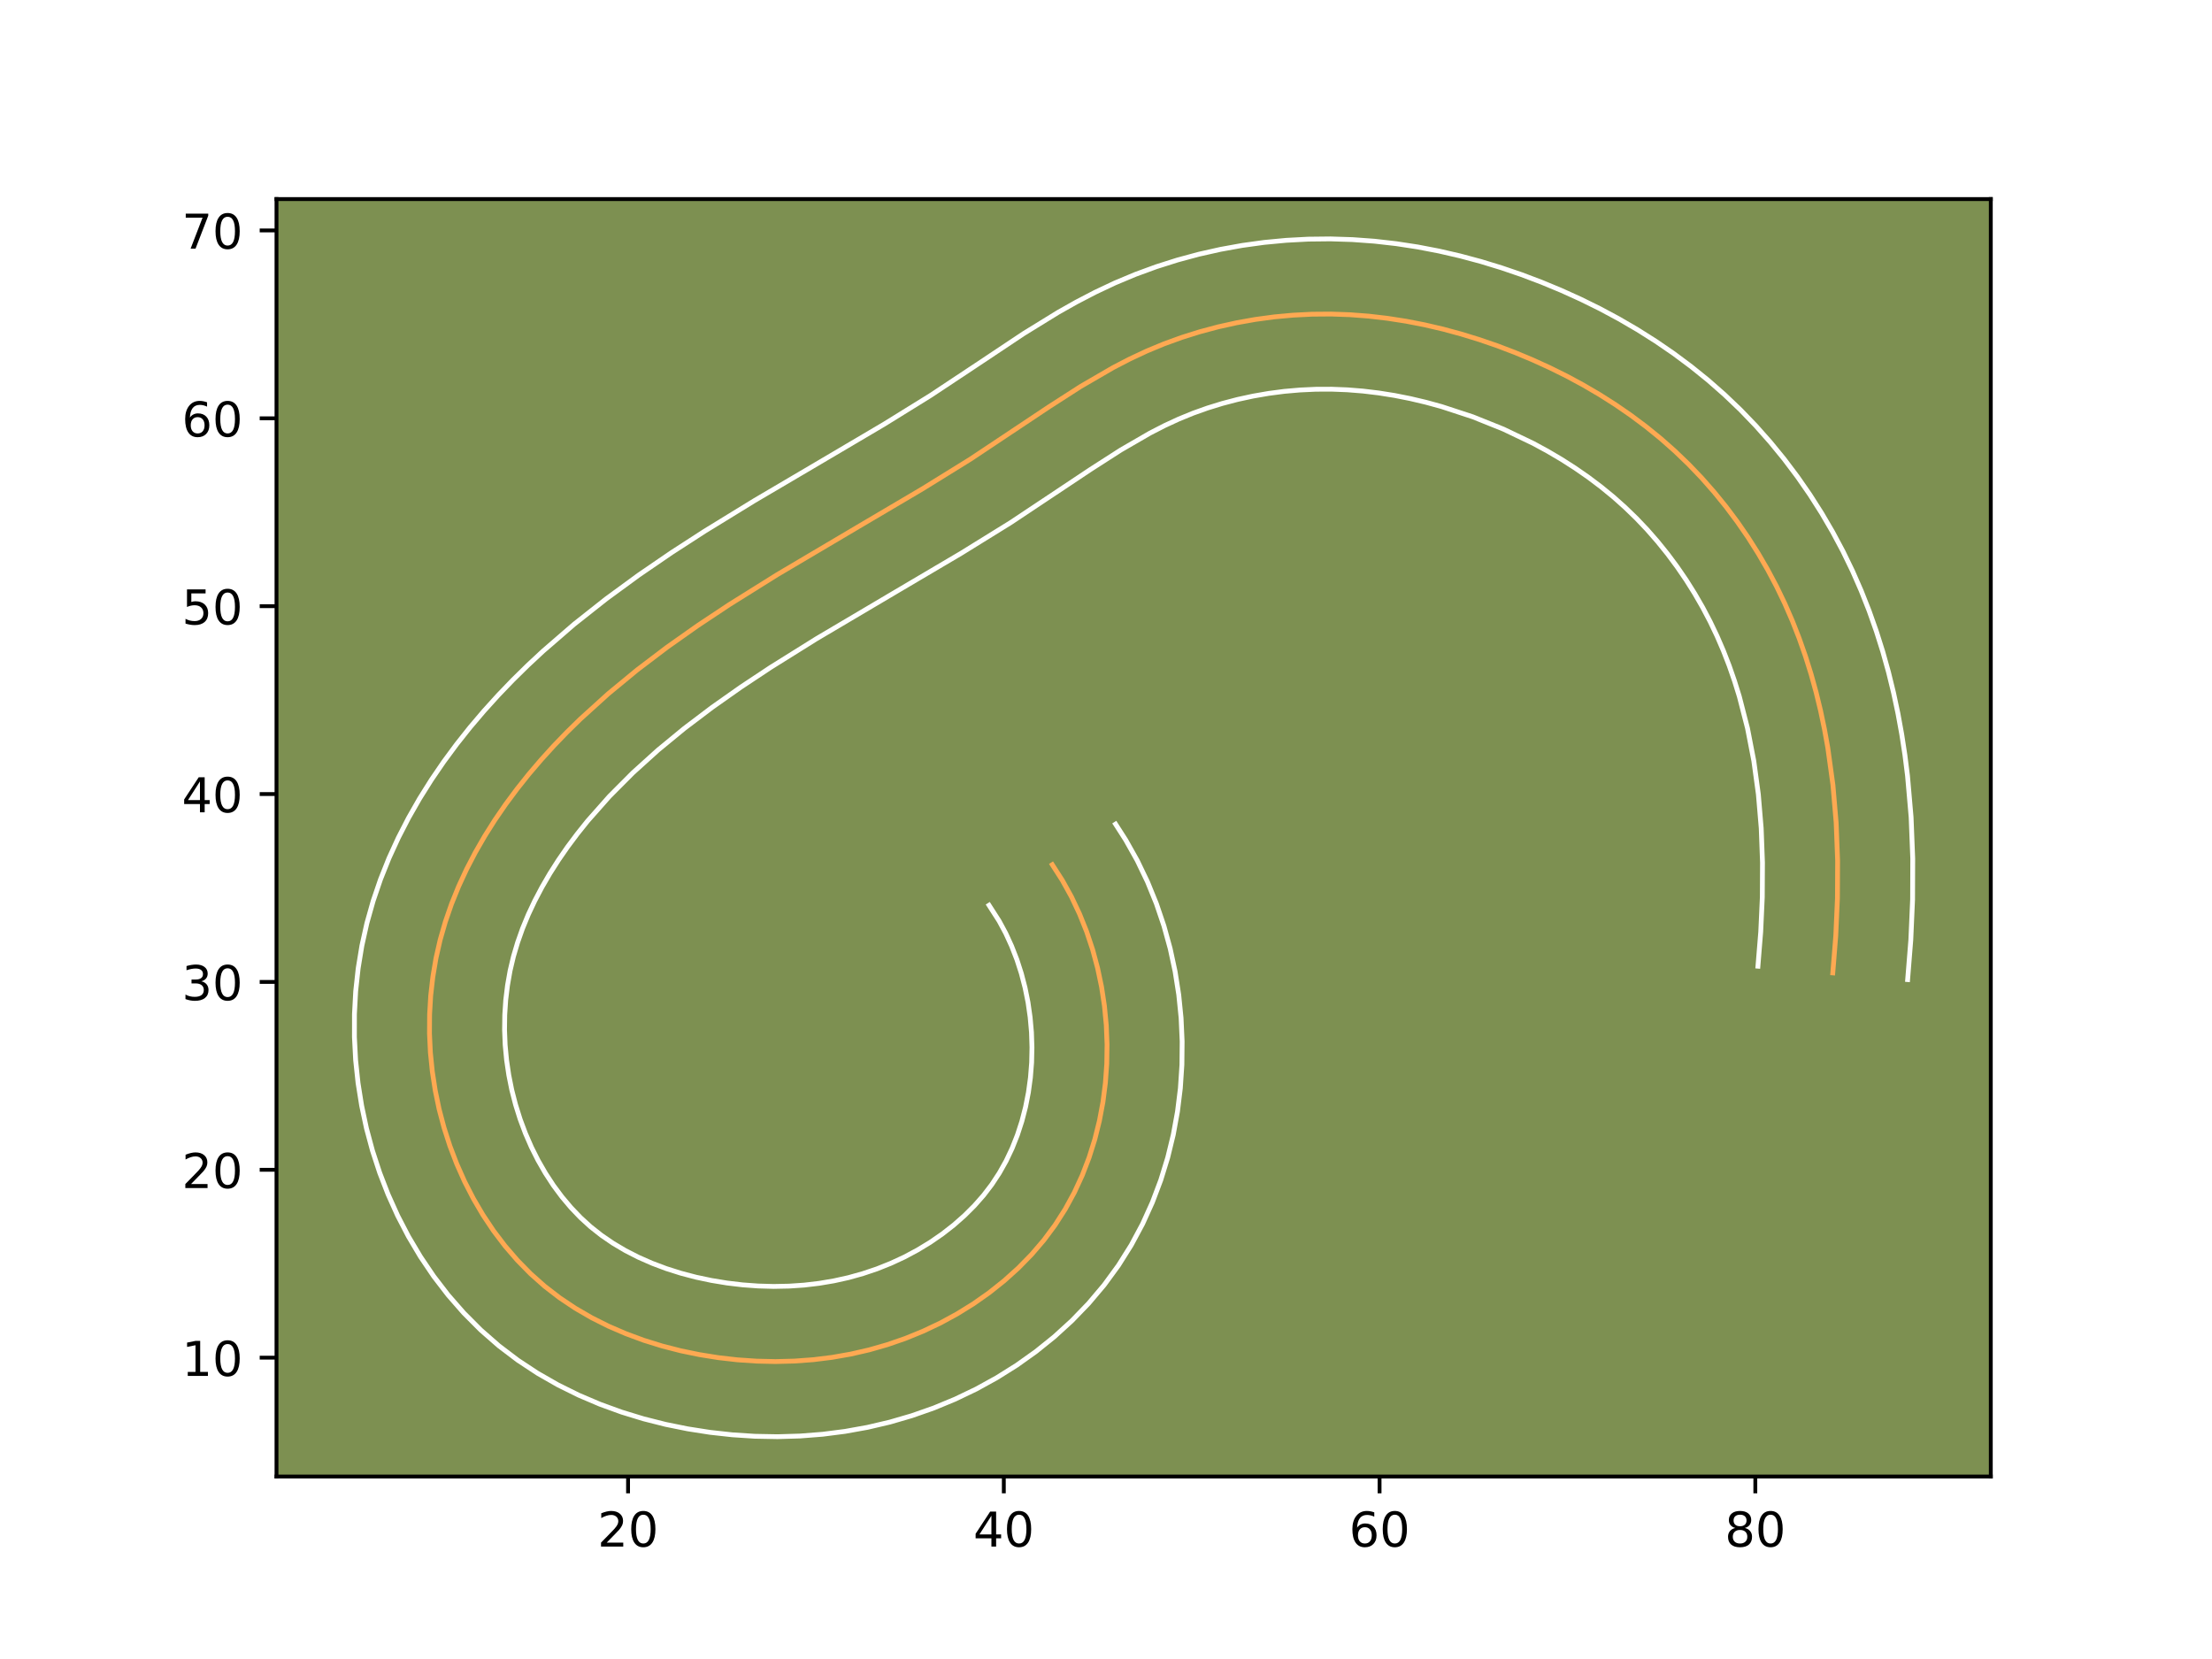 <?xml version="1.0" encoding="utf-8" standalone="no"?>
<!DOCTYPE svg PUBLIC "-//W3C//DTD SVG 1.1//EN"
  "http://www.w3.org/Graphics/SVG/1.1/DTD/svg11.dtd">
<!-- Created with matplotlib (https://matplotlib.org/) -->
<svg height="345.6pt" version="1.1" viewBox="0 0 460.8 345.6" width="460.8pt" xmlns="http://www.w3.org/2000/svg" xmlns:xlink="http://www.w3.org/1999/xlink">
 <defs>
  <style type="text/css">*{stroke-linecap:butt;stroke-linejoin:round;}</style>
 </defs>
 <g id="figure_1">
  <g id="patch_1">
   <path d="M 0 345.6 
L 460.8 345.6 
L 460.8 0 
L 0 0 
z
" style="fill:#ffffff;"/>
  </g>
  <g id="axes_1">
   <g id="patch_2">
    <path d="M 57.6 307.584 
L 414.72 307.584 
L 414.72 41.472 
L 57.6 41.472 
z
" style="fill:#7d9051;"/>
   </g>
   <g id="matplotlib.axis_1">
    <g id="xtick_1">
     <g id="line2d_1">
      <defs>
       <path d="M 0 0 
L 0 3.5 
" id="mc2c9e0280d" style="stroke:#000000;stroke-width:0.8;"/>
      </defs>
      <g>
       <use style="stroke:#000000;stroke-width:0.8;" x="130.836" xlink:href="#mc2c9e0280d" y="307.584"/>
      </g>
     </g>
     <g id="text_1">
      <!-- 20 -->
      <g transform="translate(124.473 322.182)scale(0.1 -0.1)">
       <defs>
        <path d="M 19.188 8.297 
L 53.609 8.297 
L 53.609 0 
L 7.328 0 
L 7.328 8.297 
Q 12.938 14.109 22.625 23.891 
Q 32.328 33.688 34.812 36.531 
Q 39.547 41.844 41.422 45.531 
Q 43.312 49.219 43.312 52.781 
Q 43.312 58.594 39.234 62.25 
Q 35.156 65.922 28.609 65.922 
Q 23.969 65.922 18.812 64.312 
Q 13.672 62.703 7.812 59.422 
L 7.812 69.391 
Q 13.766 71.781 18.938 73 
Q 24.125 74.219 28.422 74.219 
Q 39.75 74.219 46.484 68.547 
Q 53.219 62.891 53.219 53.422 
Q 53.219 48.922 51.531 44.891 
Q 49.859 40.875 45.406 35.406 
Q 44.188 33.984 37.641 27.219 
Q 31.109 20.453 19.188 8.297 
z
" id="DejaVuSans-50"/>
        <path d="M 31.781 66.406 
Q 24.172 66.406 20.328 58.906 
Q 16.5 51.422 16.5 36.375 
Q 16.5 21.391 20.328 13.891 
Q 24.172 6.391 31.781 6.391 
Q 39.453 6.391 43.281 13.891 
Q 47.125 21.391 47.125 36.375 
Q 47.125 51.422 43.281 58.906 
Q 39.453 66.406 31.781 66.406 
z
M 31.781 74.219 
Q 44.047 74.219 50.516 64.516 
Q 56.984 54.828 56.984 36.375 
Q 56.984 17.969 50.516 8.266 
Q 44.047 -1.422 31.781 -1.422 
Q 19.531 -1.422 13.062 8.266 
Q 6.594 17.969 6.594 36.375 
Q 6.594 54.828 13.062 64.516 
Q 19.531 74.219 31.781 74.219 
z
" id="DejaVuSans-48"/>
       </defs>
       <use xlink:href="#DejaVuSans-50"/>
       <use x="63.623" xlink:href="#DejaVuSans-48"/>
      </g>
     </g>
    </g>
    <g id="xtick_2">
     <g id="line2d_2">
      <g>
       <use style="stroke:#000000;stroke-width:0.8;" x="209.113" xlink:href="#mc2c9e0280d" y="307.584"/>
      </g>
     </g>
     <g id="text_2">
      <!-- 40 -->
      <g transform="translate(202.75 322.182)scale(0.1 -0.1)">
       <defs>
        <path d="M 37.797 64.312 
L 12.891 25.391 
L 37.797 25.391 
z
M 35.203 72.906 
L 47.609 72.906 
L 47.609 25.391 
L 58.016 25.391 
L 58.016 17.188 
L 47.609 17.188 
L 47.609 0 
L 37.797 0 
L 37.797 17.188 
L 4.891 17.188 
L 4.891 26.703 
z
" id="DejaVuSans-52"/>
       </defs>
       <use xlink:href="#DejaVuSans-52"/>
       <use x="63.623" xlink:href="#DejaVuSans-48"/>
      </g>
     </g>
    </g>
    <g id="xtick_3">
     <g id="line2d_3">
      <g>
       <use style="stroke:#000000;stroke-width:0.8;" x="287.389" xlink:href="#mc2c9e0280d" y="307.584"/>
      </g>
     </g>
     <g id="text_3">
      <!-- 60 -->
      <g transform="translate(281.027 322.182)scale(0.1 -0.1)">
       <defs>
        <path d="M 33.016 40.375 
Q 26.375 40.375 22.484 35.828 
Q 18.609 31.297 18.609 23.391 
Q 18.609 15.531 22.484 10.953 
Q 26.375 6.391 33.016 6.391 
Q 39.656 6.391 43.531 10.953 
Q 47.406 15.531 47.406 23.391 
Q 47.406 31.297 43.531 35.828 
Q 39.656 40.375 33.016 40.375 
z
M 52.594 71.297 
L 52.594 62.312 
Q 48.875 64.062 45.094 64.984 
Q 41.312 65.922 37.594 65.922 
Q 27.828 65.922 22.672 59.328 
Q 17.531 52.734 16.797 39.406 
Q 19.672 43.656 24.016 45.922 
Q 28.375 48.188 33.594 48.188 
Q 44.578 48.188 50.953 41.516 
Q 57.328 34.859 57.328 23.391 
Q 57.328 12.156 50.688 5.359 
Q 44.047 -1.422 33.016 -1.422 
Q 20.359 -1.422 13.672 8.266 
Q 6.984 17.969 6.984 36.375 
Q 6.984 53.656 15.188 63.938 
Q 23.391 74.219 37.203 74.219 
Q 40.922 74.219 44.703 73.484 
Q 48.484 72.75 52.594 71.297 
z
" id="DejaVuSans-54"/>
       </defs>
       <use xlink:href="#DejaVuSans-54"/>
       <use x="63.623" xlink:href="#DejaVuSans-48"/>
      </g>
     </g>
    </g>
    <g id="xtick_4">
     <g id="line2d_4">
      <g>
       <use style="stroke:#000000;stroke-width:0.8;" x="365.666" xlink:href="#mc2c9e0280d" y="307.584"/>
      </g>
     </g>
     <g id="text_4">
      <!-- 80 -->
      <g transform="translate(359.304 322.182)scale(0.1 -0.1)">
       <defs>
        <path d="M 31.781 34.625 
Q 24.75 34.625 20.719 30.859 
Q 16.703 27.094 16.703 20.516 
Q 16.703 13.922 20.719 10.156 
Q 24.75 6.391 31.781 6.391 
Q 38.812 6.391 42.859 10.172 
Q 46.922 13.969 46.922 20.516 
Q 46.922 27.094 42.891 30.859 
Q 38.875 34.625 31.781 34.625 
z
M 21.922 38.812 
Q 15.578 40.375 12.031 44.719 
Q 8.5 49.078 8.5 55.328 
Q 8.5 64.062 14.719 69.141 
Q 20.953 74.219 31.781 74.219 
Q 42.672 74.219 48.875 69.141 
Q 55.078 64.062 55.078 55.328 
Q 55.078 49.078 51.531 44.719 
Q 48 40.375 41.703 38.812 
Q 48.828 37.156 52.797 32.312 
Q 56.781 27.484 56.781 20.516 
Q 56.781 9.906 50.312 4.234 
Q 43.844 -1.422 31.781 -1.422 
Q 19.734 -1.422 13.25 4.234 
Q 6.781 9.906 6.781 20.516 
Q 6.781 27.484 10.781 32.312 
Q 14.797 37.156 21.922 38.812 
z
M 18.312 54.391 
Q 18.312 48.734 21.844 45.562 
Q 25.391 42.391 31.781 42.391 
Q 38.141 42.391 41.719 45.562 
Q 45.312 48.734 45.312 54.391 
Q 45.312 60.062 41.719 63.234 
Q 38.141 66.406 31.781 66.406 
Q 25.391 66.406 21.844 63.234 
Q 18.312 60.062 18.312 54.391 
z
" id="DejaVuSans-56"/>
       </defs>
       <use xlink:href="#DejaVuSans-56"/>
       <use x="63.623" xlink:href="#DejaVuSans-48"/>
      </g>
     </g>
    </g>
   </g>
   <g id="matplotlib.axis_2">
    <g id="ytick_1">
     <g id="line2d_5">
      <defs>
       <path d="M 0 0 
L -3.5 0 
" id="mbda510ca79" style="stroke:#000000;stroke-width:0.8;"/>
      </defs>
      <g>
       <use style="stroke:#000000;stroke-width:0.8;" x="57.6" xlink:href="#mbda510ca79" y="282.828"/>
      </g>
     </g>
     <g id="text_5">
      <!-- 10 -->
      <g transform="translate(37.875 286.627)scale(0.1 -0.1)">
       <defs>
        <path d="M 12.406 8.297 
L 28.516 8.297 
L 28.516 63.922 
L 10.984 60.406 
L 10.984 69.391 
L 28.422 72.906 
L 38.281 72.906 
L 38.281 8.297 
L 54.391 8.297 
L 54.391 0 
L 12.406 0 
z
" id="DejaVuSans-49"/>
       </defs>
       <use xlink:href="#DejaVuSans-49"/>
       <use x="63.623" xlink:href="#DejaVuSans-48"/>
      </g>
     </g>
    </g>
    <g id="ytick_2">
     <g id="line2d_6">
      <g>
       <use style="stroke:#000000;stroke-width:0.8;" x="57.6" xlink:href="#mbda510ca79" y="243.69"/>
      </g>
     </g>
     <g id="text_6">
      <!-- 20 -->
      <g transform="translate(37.875 247.489)scale(0.1 -0.1)">
       <use xlink:href="#DejaVuSans-50"/>
       <use x="63.623" xlink:href="#DejaVuSans-48"/>
      </g>
     </g>
    </g>
    <g id="ytick_3">
     <g id="line2d_7">
      <g>
       <use style="stroke:#000000;stroke-width:0.8;" x="57.6" xlink:href="#mbda510ca79" y="204.551"/>
      </g>
     </g>
     <g id="text_7">
      <!-- 30 -->
      <g transform="translate(37.875 208.351)scale(0.1 -0.1)">
       <defs>
        <path d="M 40.578 39.312 
Q 47.656 37.797 51.625 33 
Q 55.609 28.219 55.609 21.188 
Q 55.609 10.406 48.188 4.484 
Q 40.766 -1.422 27.094 -1.422 
Q 22.516 -1.422 17.656 -0.516 
Q 12.797 0.391 7.625 2.203 
L 7.625 11.719 
Q 11.719 9.328 16.594 8.109 
Q 21.484 6.891 26.812 6.891 
Q 36.078 6.891 40.938 10.547 
Q 45.797 14.203 45.797 21.188 
Q 45.797 27.641 41.281 31.266 
Q 36.766 34.906 28.719 34.906 
L 20.219 34.906 
L 20.219 43.016 
L 29.109 43.016 
Q 36.375 43.016 40.234 45.922 
Q 44.094 48.828 44.094 54.297 
Q 44.094 59.906 40.109 62.906 
Q 36.141 65.922 28.719 65.922 
Q 24.656 65.922 20.016 65.031 
Q 15.375 64.156 9.812 62.312 
L 9.812 71.094 
Q 15.438 72.656 20.344 73.438 
Q 25.25 74.219 29.594 74.219 
Q 40.828 74.219 47.359 69.109 
Q 53.906 64.016 53.906 55.328 
Q 53.906 49.266 50.438 45.094 
Q 46.969 40.922 40.578 39.312 
z
" id="DejaVuSans-51"/>
       </defs>
       <use xlink:href="#DejaVuSans-51"/>
       <use x="63.623" xlink:href="#DejaVuSans-48"/>
      </g>
     </g>
    </g>
    <g id="ytick_4">
     <g id="line2d_8">
      <g>
       <use style="stroke:#000000;stroke-width:0.8;" x="57.6" xlink:href="#mbda510ca79" y="165.413"/>
      </g>
     </g>
     <g id="text_8">
      <!-- 40 -->
      <g transform="translate(37.875 169.212)scale(0.1 -0.1)">
       <use xlink:href="#DejaVuSans-52"/>
       <use x="63.623" xlink:href="#DejaVuSans-48"/>
      </g>
     </g>
    </g>
    <g id="ytick_5">
     <g id="line2d_9">
      <g>
       <use style="stroke:#000000;stroke-width:0.8;" x="57.6" xlink:href="#mbda510ca79" y="126.275"/>
      </g>
     </g>
     <g id="text_9">
      <!-- 50 -->
      <g transform="translate(37.875 130.074)scale(0.1 -0.1)">
       <defs>
        <path d="M 10.797 72.906 
L 49.516 72.906 
L 49.516 64.594 
L 19.828 64.594 
L 19.828 46.734 
Q 21.969 47.469 24.109 47.828 
Q 26.266 48.188 28.422 48.188 
Q 40.625 48.188 47.75 41.5 
Q 54.891 34.812 54.891 23.391 
Q 54.891 11.625 47.562 5.094 
Q 40.234 -1.422 26.906 -1.422 
Q 22.312 -1.422 17.547 -0.641 
Q 12.797 0.141 7.719 1.703 
L 7.719 11.625 
Q 12.109 9.234 16.797 8.062 
Q 21.484 6.891 26.703 6.891 
Q 35.156 6.891 40.078 11.328 
Q 45.016 15.766 45.016 23.391 
Q 45.016 31 40.078 35.438 
Q 35.156 39.891 26.703 39.891 
Q 22.75 39.891 18.812 39.016 
Q 14.891 38.141 10.797 36.281 
z
" id="DejaVuSans-53"/>
       </defs>
       <use xlink:href="#DejaVuSans-53"/>
       <use x="63.623" xlink:href="#DejaVuSans-48"/>
      </g>
     </g>
    </g>
    <g id="ytick_6">
     <g id="line2d_10">
      <g>
       <use style="stroke:#000000;stroke-width:0.8;" x="57.6" xlink:href="#mbda510ca79" y="87.136"/>
      </g>
     </g>
     <g id="text_10">
      <!-- 60 -->
      <g transform="translate(37.875 90.936)scale(0.1 -0.1)">
       <use xlink:href="#DejaVuSans-54"/>
       <use x="63.623" xlink:href="#DejaVuSans-48"/>
      </g>
     </g>
    </g>
    <g id="ytick_7">
     <g id="line2d_11">
      <g>
       <use style="stroke:#000000;stroke-width:0.8;" x="57.6" xlink:href="#mbda510ca79" y="47.998"/>
      </g>
     </g>
     <g id="text_11">
      <!-- 70 -->
      <g transform="translate(37.875 51.797)scale(0.1 -0.1)">
       <defs>
        <path d="M 8.203 72.906 
L 55.078 72.906 
L 55.078 68.703 
L 28.609 0 
L 18.312 0 
L 43.219 64.594 
L 8.203 64.594 
z
" id="DejaVuSans-55"/>
       </defs>
       <use xlink:href="#DejaVuSans-55"/>
       <use x="63.623" xlink:href="#DejaVuSans-48"/>
      </g>
     </g>
    </g>
   </g>
   <g id="line2d_12">
    <path clip-path="url(#p4f929f8284)" d="M 381.803 202.673 
L 382.425 194.951 
L 382.773 187.139 
L 382.809 179.276 
L 382.507 171.397 
L 381.834 163.534 
L 380.758 155.726 
L 380.057 151.852 
L 379.247 148.004 
L 378.32 144.184 
L 377.271 140.404 
L 376.096 136.658 
L 374.797 132.96 
L 373.365 129.308 
L 371.795 125.707 
L 370.089 122.165 
L 368.241 118.686 
L 366.261 115.277 
L 364.151 111.942 
L 361.913 108.698 
L 359.549 105.539 
L 357.063 102.482 
L 354.461 99.528 
L 351.741 96.686 
L 348.903 93.962 
L 345.96 91.359 
L 342.911 88.886 
L 339.768 86.534 
L 336.532 84.303 
L 333.213 82.193 
L 329.815 80.205 
L 326.348 78.334 
L 322.813 76.585 
L 319.225 74.949 
L 315.585 73.43 
L 311.898 72.025 
L 308.168 70.745 
L 304.403 69.587 
L 300.602 68.557 
L 296.771 67.665 
L 292.912 66.914 
L 289.029 66.311 
L 285.127 65.857 
L 281.205 65.559 
L 277.272 65.422 
L 273.327 65.454 
L 269.382 65.653 
L 265.444 66.013 
L 261.527 66.542 
L 257.632 67.234 
L 253.777 68.088 
L 249.965 69.105 
L 246.208 70.283 
L 242.517 71.622 
L 238.897 73.125 
L 235.359 74.78 
L 231.891 76.577 
L 225.132 80.502 
L 218.533 84.741 
L 202.189 95.629 
L 192.201 101.813 
L 178.726 109.766 
L 161.88 119.731 
L 151.92 125.958 
L 145.395 130.29 
L 139 134.803 
L 132.754 139.539 
L 126.707 144.525 
L 120.899 149.789 
L 118.096 152.533 
L 115.368 155.362 
L 112.727 158.274 
L 110.167 161.272 
L 107.705 164.364 
L 105.345 167.542 
L 103.102 170.806 
L 100.989 174.153 
L 99.016 177.581 
L 97.196 181.08 
L 95.541 184.653 
L 94.065 188.297 
L 92.782 192.008 
L 91.697 195.777 
L 90.825 199.608 
L 90.171 203.487 
L 89.725 207.401 
L 89.494 211.342 
L 89.47 215.299 
L 89.658 219.26 
L 90.058 223.213 
L 90.664 227.142 
L 91.474 231.048 
L 92.496 234.907 
L 93.721 238.719 
L 95.149 242.457 
L 96.774 246.112 
L 98.598 249.666 
L 100.613 253.103 
L 102.817 256.406 
L 105.208 259.557 
L 107.783 262.543 
L 110.539 265.349 
L 113.47 267.952 
L 116.574 270.343 
L 119.838 272.527 
L 123.239 274.5 
L 126.769 276.269 
L 130.405 277.838 
L 134.139 279.216 
L 137.947 280.398 
L 141.814 281.392 
L 145.728 282.198 
L 149.673 282.828 
L 153.63 283.278 
L 157.591 283.548 
L 161.552 283.638 
L 165.505 283.537 
L 169.438 283.247 
L 173.348 282.762 
L 177.227 282.081 
L 181.07 281.2 
L 184.862 280.112 
L 188.604 278.82 
L 192.283 277.318 
L 195.888 275.611 
L 199.395 273.701 
L 202.788 271.599 
L 206.048 269.306 
L 209.163 266.828 
L 212.115 264.171 
L 214.886 261.341 
L 217.453 258.347 
L 219.801 255.185 
L 221.919 251.87 
L 223.805 248.414 
L 225.457 244.829 
L 226.878 241.138 
L 228.067 237.353 
L 229.03 233.486 
L 229.766 229.561 
L 230.275 225.592 
L 230.56 221.588 
L 230.619 217.573 
L 230.459 213.557 
L 230.075 209.561 
L 229.476 205.6 
L 228.654 201.687 
L 227.617 197.835 
L 226.365 194.07 
L 224.893 190.399 
L 223.214 186.841 
L 221.32 183.417 
L 219.214 180.133 
L 219.214 180.133 
" style="fill:none;stroke:#fea952;stroke-linecap:square;"/>
   </g>
   <g id="line2d_13">
    <path clip-path="url(#p4f929f8284)" d="M 366.21 201.277 
L 366.793 194.103 
L 367.12 186.905 
L 367.159 179.696 
L 366.894 172.547 
L 366.298 165.461 
L 365.352 158.512 
L 364.034 151.699 
L 362.332 145.087 
L 361.326 141.847 
L 360.223 138.677 
L 359.013 135.563 
L 357.691 132.502 
L 356.261 129.507 
L 354.705 126.55 
L 353.031 123.647 
L 351.266 120.833 
L 349.379 118.078 
L 347.402 115.415 
L 345.315 112.83 
L 343.152 110.353 
L 340.899 107.98 
L 338.532 105.69 
L 336.097 103.517 
L 333.53 101.419 
L 330.884 99.424 
L 328.134 97.515 
L 325.305 95.705 
L 322.382 93.983 
L 319.402 92.365 
L 313.197 89.397 
L 306.817 86.833 
L 300.31 84.698 
L 297.052 83.805 
L 293.779 83.032 
L 290.51 82.384 
L 287.22 81.861 
L 283.943 81.467 
L 280.661 81.205 
L 277.396 81.077 
L 274.118 81.089 
L 270.808 81.244 
L 267.537 81.528 
L 264.269 81.955 
L 261.015 82.52 
L 257.815 83.213 
L 254.649 84.044 
L 251.546 85.001 
L 248.52 86.081 
L 245.532 87.305 
L 242.56 88.681 
L 239.562 90.224 
L 233.481 93.745 
L 227.239 97.753 
L 210.549 108.865 
L 200.235 115.25 
L 186.621 123.285 
L 170.064 133.077 
L 160.495 139.055 
L 154.324 143.15 
L 148.351 147.359 
L 142.579 151.727 
L 137.076 156.254 
L 131.851 160.976 
L 126.963 165.882 
L 122.414 171.024 
L 120.274 173.698 
L 118.248 176.407 
L 116.339 179.166 
L 114.559 181.96 
L 112.905 184.805 
L 111.401 187.661 
L 110.052 190.529 
L 108.86 193.416 
L 107.827 196.335 
L 106.962 199.254 
L 106.262 202.21 
L 105.726 205.26 
L 105.353 208.316 
L 105.149 211.435 
L 105.108 214.557 
L 105.234 217.687 
L 105.53 220.824 
L 105.993 223.963 
L 106.608 227.042 
L 107.401 230.117 
L 108.345 233.13 
L 109.456 236.1 
L 110.702 238.964 
L 112.101 241.745 
L 113.637 244.415 
L 115.287 246.941 
L 117.064 249.332 
L 118.954 251.574 
L 120.933 253.642 
L 123.025 255.55 
L 125.279 257.331 
L 127.692 258.984 
L 130.253 260.503 
L 132.974 261.895 
L 135.825 263.151 
L 138.78 264.264 
L 141.845 265.235 
L 144.973 266.058 
L 148.197 266.739 
L 151.443 267.273 
L 154.695 267.659 
L 157.947 267.897 
L 161.149 267.988 
L 164.355 267.924 
L 167.51 267.711 
L 170.641 267.342 
L 173.73 266.821 
L 176.753 266.152 
L 179.754 265.313 
L 182.684 264.328 
L 185.585 263.168 
L 188.4 261.863 
L 191.151 260.392 
L 193.78 258.795 
L 196.304 257.053 
L 198.687 255.195 
L 200.929 253.218 
L 203.001 251.15 
L 204.884 249.014 
L 206.608 246.758 
L 208.177 244.369 
L 209.586 241.863 
L 210.847 239.205 
L 211.943 236.443 
L 212.876 233.571 
L 213.643 230.602 
L 214.238 227.57 
L 214.659 224.478 
L 214.907 221.36 
L 214.976 218.198 
L 214.875 215.053 
L 214.596 211.901 
L 214.155 208.818 
L 213.538 205.758 
L 212.762 202.777 
L 211.833 199.895 
L 210.735 197.081 
L 209.515 194.419 
L 208.141 191.867 
L 206.036 188.584 
L 206.036 188.584 
" style="fill:none;stroke:#ffffff;stroke-linecap:square;"/>
   </g>
   <g id="line2d_14">
    <path clip-path="url(#p4f929f8284)" d="M 397.396 204.069 
L 398.058 195.798 
L 398.427 187.373 
L 398.458 178.856 
L 398.12 170.248 
L 397.371 161.608 
L 396.827 157.272 
L 396.163 152.941 
L 395.377 148.626 
L 394.46 144.31 
L 393.405 139.999 
L 392.209 135.721 
L 390.867 131.469 
L 389.371 127.242 
L 387.716 123.053 
L 385.899 118.912 
L 383.916 114.824 
L 381.778 110.822 
L 379.491 106.907 
L 377.037 103.051 
L 374.446 99.317 
L 371.696 95.663 
L 368.812 92.135 
L 365.77 88.702 
L 362.583 85.392 
L 359.274 82.234 
L 355.823 79.202 
L 352.292 76.352 
L 348.653 73.643 
L 344.929 71.09 
L 341.12 68.682 
L 337.249 66.427 
L 333.293 64.304 
L 329.307 62.339 
L 325.252 60.5 
L 321.16 58.801 
L 316.979 57.217 
L 312.772 55.782 
L 308.496 54.476 
L 304.153 53.31 
L 299.763 52.298 
L 295.313 51.443 
L 290.839 50.76 
L 286.311 50.246 
L 281.75 49.913 
L 277.148 49.767 
L 272.536 49.818 
L 267.956 50.063 
L 263.352 50.498 
L 258.785 51.128 
L 254.249 51.949 
L 249.74 52.962 
L 245.281 54.167 
L 240.87 55.566 
L 236.515 57.163 
L 232.262 58.945 
L 228.157 60.88 
L 224.22 62.929 
L 220.434 65.065 
L 213.245 69.492 
L 203.246 76.152 
L 193.829 82.393 
L 184.167 88.376 
L 170.83 96.247 
L 157.148 104.302 
L 146.797 110.655 
L 139.899 115.117 
L 133.059 119.799 
L 126.292 124.75 
L 119.612 130.029 
L 113.115 135.651 
L 109.946 138.602 
L 106.826 141.667 
L 103.774 144.843 
L 100.82 148.109 
L 97.919 151.521 
L 95.136 155.03 
L 92.442 158.677 
L 89.866 162.446 
L 87.419 166.345 
L 85.127 170.357 
L 82.992 174.499 
L 81.03 178.777 
L 79.271 183.178 
L 77.736 187.68 
L 76.433 192.3 
L 75.387 197.007 
L 74.616 201.714 
L 74.096 206.485 
L 73.839 211.249 
L 73.833 216.041 
L 74.082 220.833 
L 74.586 225.601 
L 75.335 230.322 
L 76.34 235.054 
L 77.591 239.697 
L 79.097 244.308 
L 80.843 248.814 
L 82.846 253.261 
L 85.094 257.587 
L 87.59 261.79 
L 90.347 265.871 
L 93.352 269.781 
L 96.613 273.511 
L 100.145 277.056 
L 103.915 280.353 
L 107.868 283.355 
L 111.984 286.069 
L 116.225 288.496 
L 120.565 290.642 
L 124.986 292.526 
L 129.498 294.167 
L 134.049 295.56 
L 138.655 296.725 
L 143.259 297.657 
L 147.904 298.383 
L 152.565 298.897 
L 157.235 299.2 
L 161.955 299.289 
L 166.654 299.15 
L 171.366 298.783 
L 176.055 298.181 
L 180.723 297.341 
L 185.387 296.248 
L 189.971 294.91 
L 194.525 293.313 
L 198.982 291.467 
L 203.376 289.36 
L 207.638 287.01 
L 211.795 284.404 
L 215.792 281.559 
L 219.64 278.462 
L 223.3 275.124 
L 226.77 271.532 
L 230.022 267.681 
L 232.995 263.612 
L 235.66 259.371 
L 238.024 254.964 
L 240.067 250.453 
L 241.812 245.833 
L 243.259 241.136 
L 244.418 236.371 
L 245.294 231.552 
L 245.89 226.707 
L 246.214 221.817 
L 246.262 216.948 
L 246.042 212.061 
L 245.555 207.221 
L 244.797 202.383 
L 243.771 197.615 
L 242.472 192.894 
L 240.896 188.245 
L 239.051 183.717 
L 236.913 179.264 
L 234.498 174.966 
L 232.393 171.682 
L 232.393 171.682 
" style="fill:none;stroke:#ffffff;stroke-linecap:square;"/>
   </g>
   <g id="patch_3">
    <path d="M 57.6 307.584 
L 57.6 41.472 
" style="fill:none;stroke:#000000;stroke-linecap:square;stroke-linejoin:miter;stroke-width:0.8;"/>
   </g>
   <g id="patch_4">
    <path d="M 414.72 307.584 
L 414.72 41.472 
" style="fill:none;stroke:#000000;stroke-linecap:square;stroke-linejoin:miter;stroke-width:0.8;"/>
   </g>
   <g id="patch_5">
    <path d="M 57.6 307.584 
L 414.72 307.584 
" style="fill:none;stroke:#000000;stroke-linecap:square;stroke-linejoin:miter;stroke-width:0.8;"/>
   </g>
   <g id="patch_6">
    <path d="M 57.6 41.472 
L 414.72 41.472 
" style="fill:none;stroke:#000000;stroke-linecap:square;stroke-linejoin:miter;stroke-width:0.8;"/>
   </g>
  </g>
 </g>
 <defs>
  <clipPath id="p4f929f8284">
   <rect height="266.112" width="357.12" x="57.6" y="41.472"/>
  </clipPath>
 </defs>
</svg>
